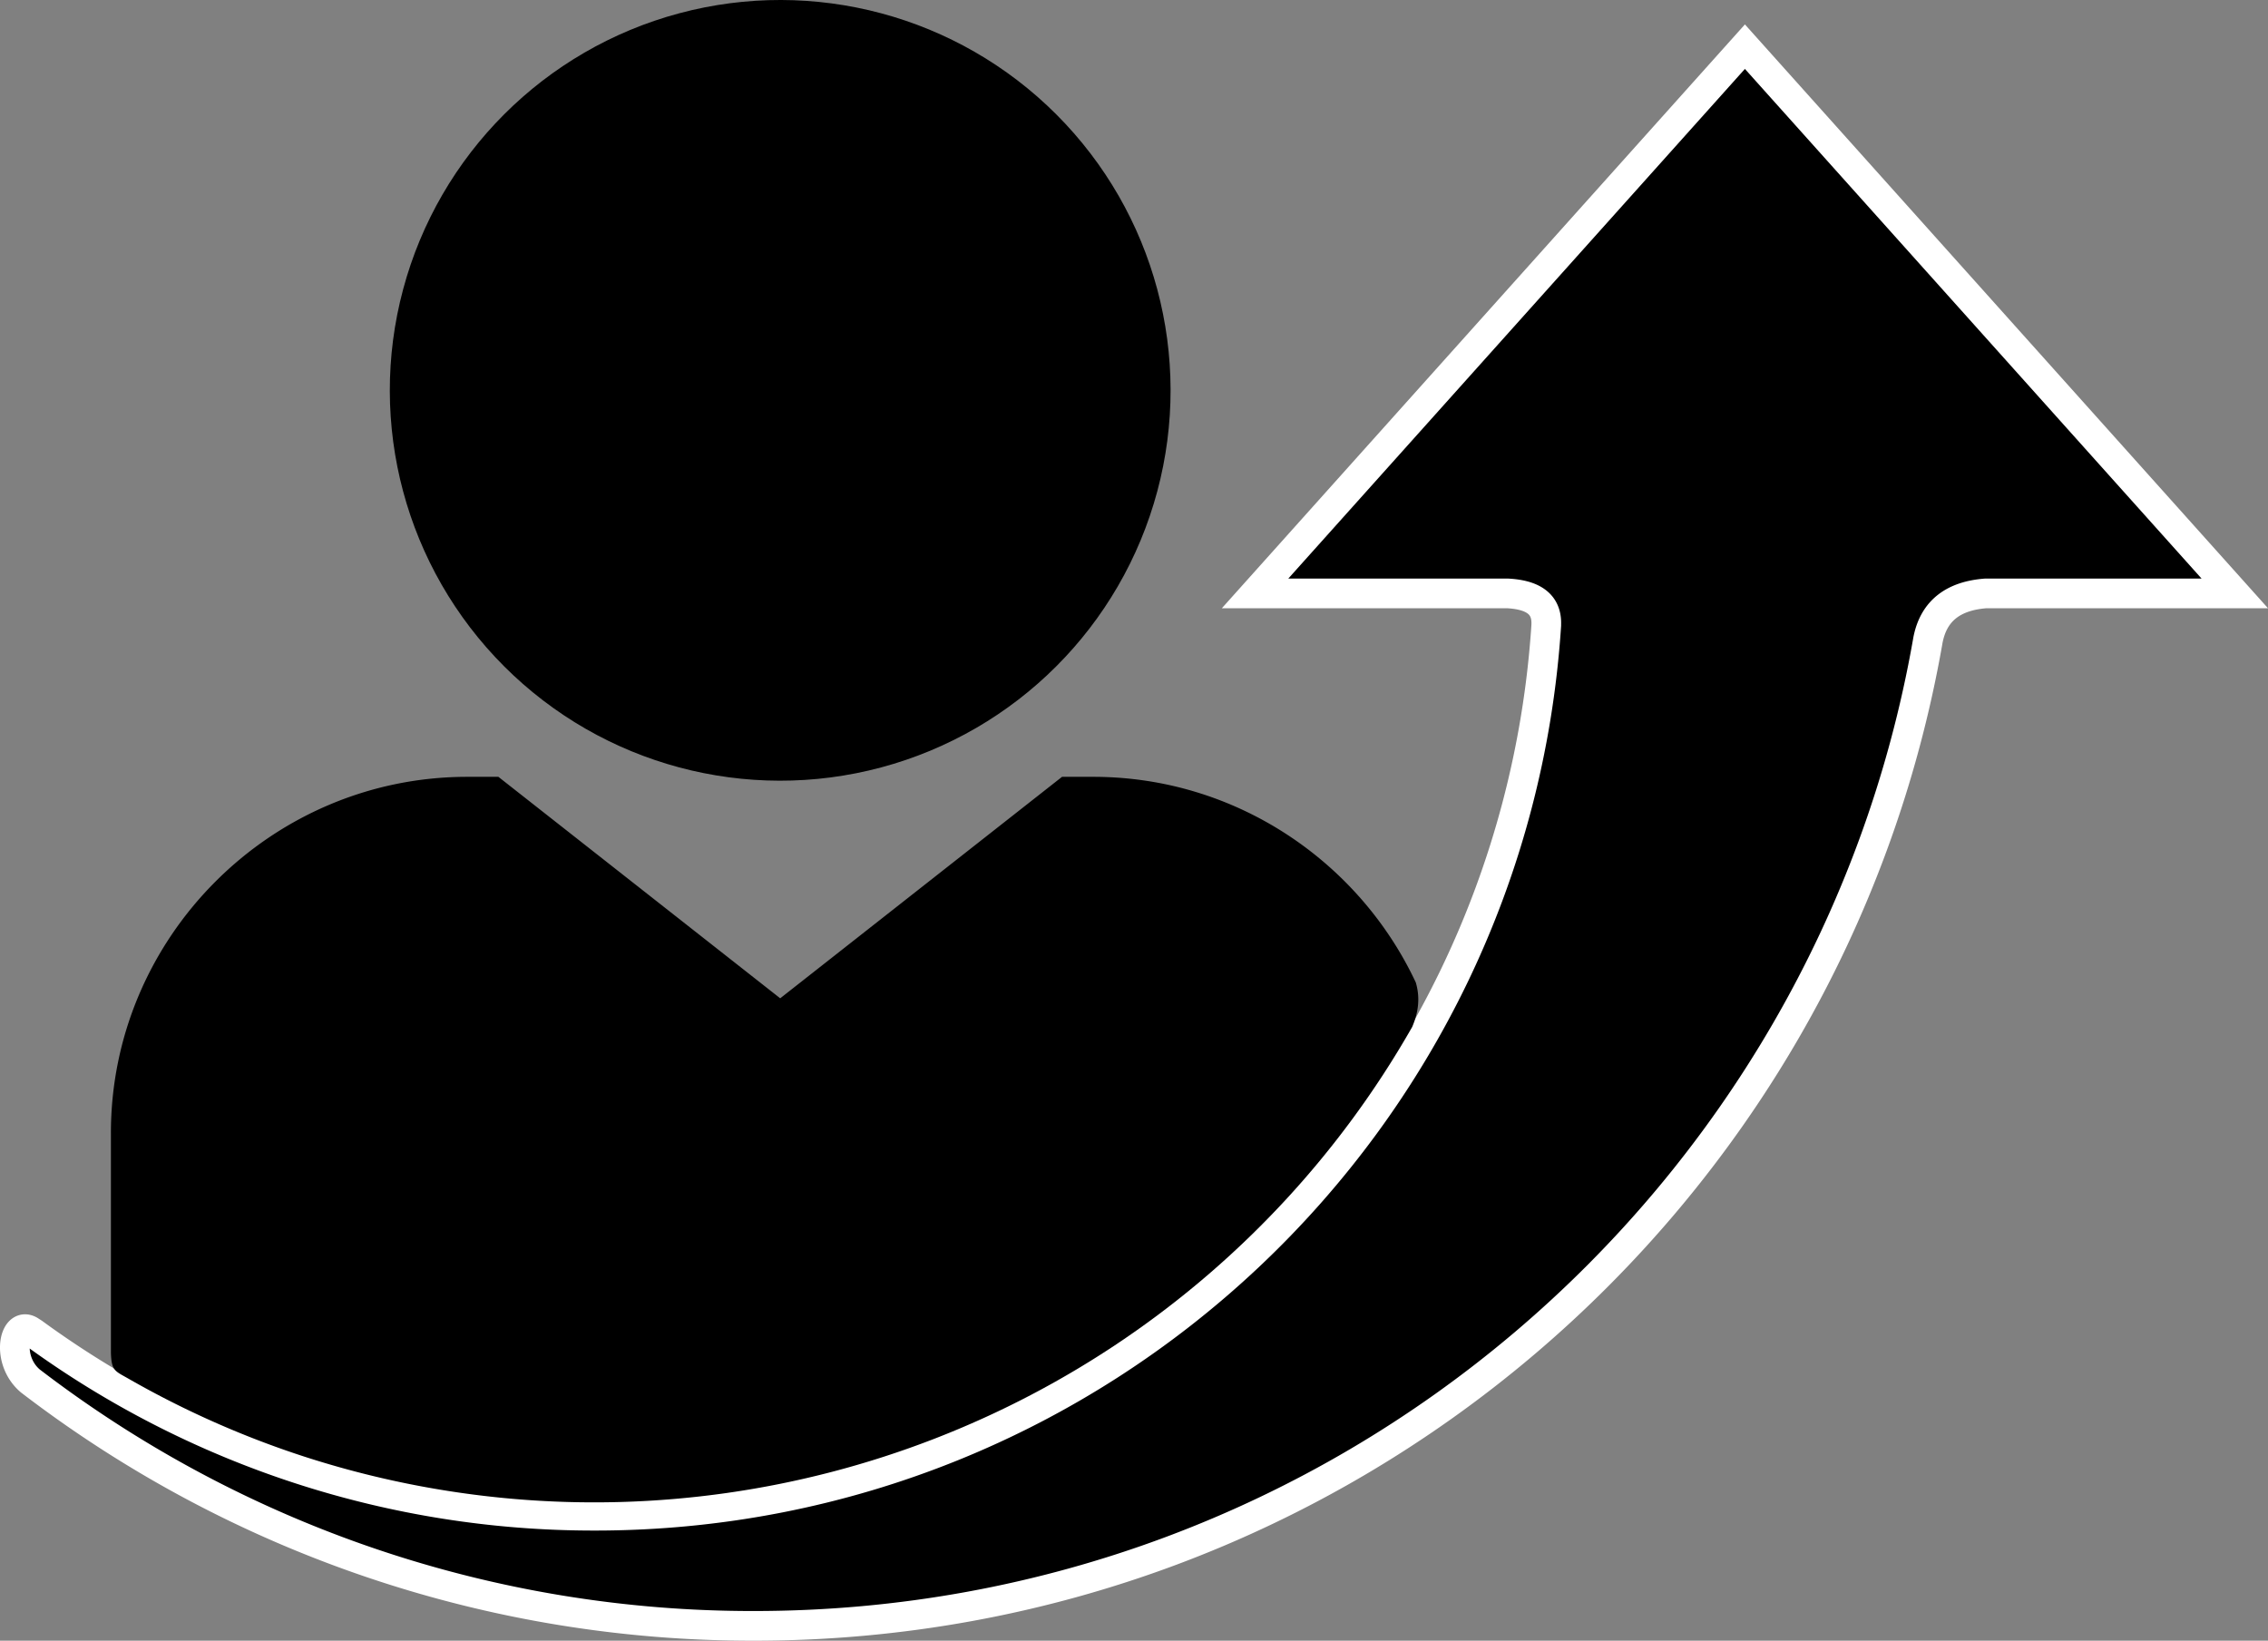 <svg id="_ÎÓÈ_1" data-name="—ÎÓÈ_1" xmlns="http://www.w3.org/2000/svg" viewBox="0 0 1082.6 783.23"><rect x="0" y="0" width="1082.6" height="783.23" fill="#808080" stroke="none"/><defs><style>.cls-1{stroke:#fff;stroke-miterlimit:22.93;stroke-width:14.17px;}.cls-1,.cls-2{fill-rule:evenodd;}</style></defs><circle cx="391.67" cy="206.78" r="186.34" transform="translate(-50.75 317.08) rotate(-45)"/><path class="cls-1" d="M33.7,679.64a1.09,1.09,0,0,0,.17.13A566.27,566.27,0,0,0,379.23,796.58c280.35,0,513.28-202.83,560.16-469.75.05-.29.09-.58.15-.87,2.82-14.48,12.71-21.09,27.53-22.24H1086L969.08,173.22,852.16,42.72,735.25,173.22,618.34,303.72H738.88c11.68.62,18.79,4.79,18.46,14.74,0,.15,0,.29,0,.44C741.91,556.26,544.53,744,303.27,744a453,453,0,0,1-268-87.22l-1.79-1.15C25.86,651.12,22.13,669.79,33.7,679.64Z" transform="translate(-19.25 -20.44)"/><path class="cls-2" d="M242.25,391.28h14.9L391.67,497,526.2,391.28h14.9c67.9,0,126.85,40.34,154,98.24l0,.05c2.2,7.59,1.05,14.5-1.75,21.09-.06.14-.16.27-.23.4A449.33,449.33,0,0,1,164.27,715.71,446.38,446.38,0,0,1,81,678.83c-6.93-4-8.51-3.79-8.81-12.6V561.36C72.17,467.82,148.71,391.28,242.25,391.28Z" transform="translate(-19.25 -20.44)"/></svg>